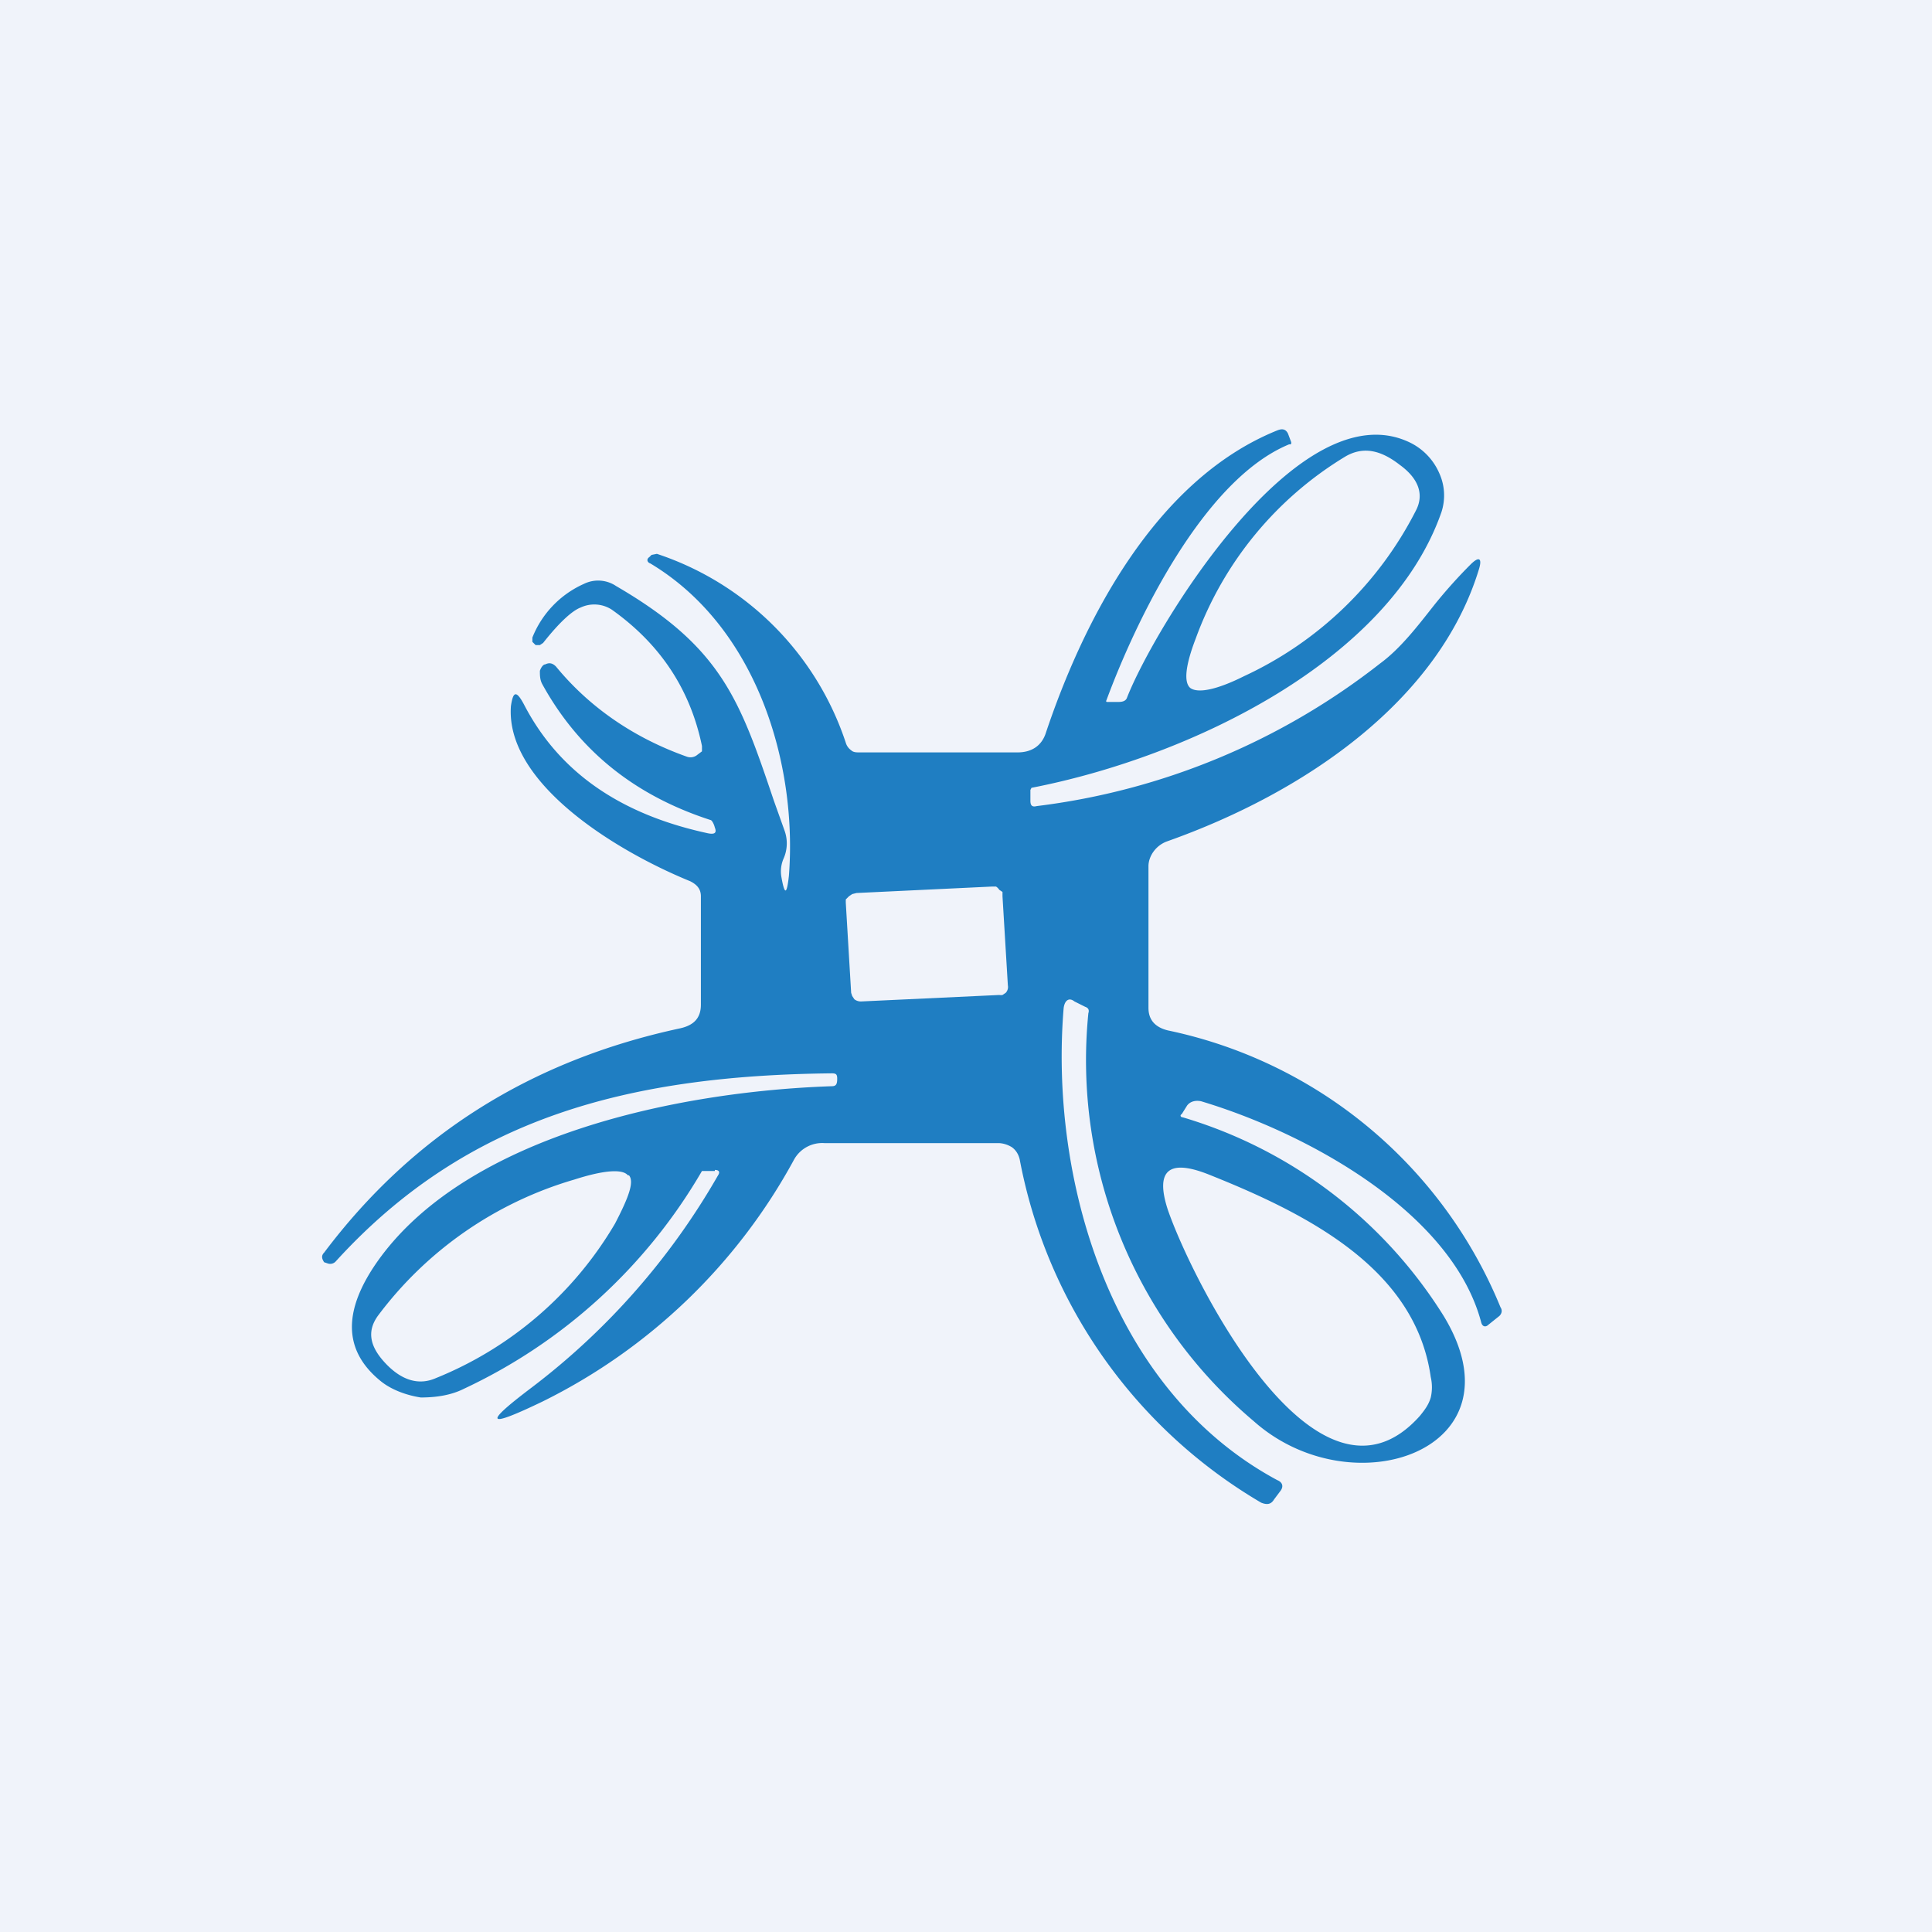<!-- by TradingView --><svg width="18" height="18" viewBox="0 0 18 18" xmlns="http://www.w3.org/2000/svg"><path fill="#F0F3FA" d="M0 0h18v18H0z"/><path fill-rule="evenodd" d="M6.66 10.9c.04 0 .05.02.03.05a6.59 6.59 0 0 1-1.74 1.98c-.45.34-.42.38.1.13A5.37 5.37 0 0 0 7.4 10.8a.3.3 0 0 1 .28-.15H9.3c.05 0 .1.02.13.04.04.03.06.07.07.11a4.72 4.72 0 0 0 2.25 3.2c.05.02.09.02.12-.03l.06-.08c.03-.04.02-.08-.03-.1-1.58-.85-2.12-2.84-1.99-4.4.01-.07.05-.1.1-.06l.1.05c.03.01.04.03.03.06a4.4 4.4 0 0 0 1.54 3.8c.92.82 2.53.27 1.77-.98a4.31 4.31 0 0 0-2.43-1.85c-.02 0-.03-.02-.01-.03l.05-.08c.03-.04.08-.05.13-.04 1 .3 2.34 1.04 2.61 2.06.01.04.04.05.07.02l.1-.08c.02-.02.03-.05.01-.08a4.3 4.3 0 0 0-3.1-2.58c-.12-.03-.18-.1-.18-.21V8.07c0-.05.02-.1.05-.14a.27.27 0 0 1 .12-.09c1.3-.46 2.54-1.32 2.91-2.54.03-.1 0-.12-.08-.04-.1.1-.22.23-.34.38-.15.19-.31.4-.5.54a6.46 6.46 0 0 1-3.2 1.33c-.04.01-.06 0-.06-.05v-.1l.01-.02c1.49-.29 3.34-1.19 3.82-2.57a.5.5 0 0 0-.02-.36.57.57 0 0 0-.26-.28c-1.04-.53-2.4 1.73-2.65 2.37-.01.03-.04.04-.08.04h-.1c-.01 0-.02 0-.01-.02.27-.73.9-2.05 1.7-2.38.02 0 .02 0 .02-.02L12 4.04c-.02-.04-.05-.05-.1-.03-1.14.46-1.81 1.78-2.16 2.83-.04.11-.13.17-.26.17H8.01c-.03 0-.06 0-.08-.02a.13.13 0 0 1-.05-.07 2.77 2.77 0 0 0-1.76-1.76l-.05.01-.02.02c-.03.02-.02.05.01.06 1 .6 1.37 1.88 1.29 2.91-.02.18-.04.18-.07.01A.3.3 0 0 1 7.3 8a.35.35 0 0 0 .01-.26l-.1-.28c-.32-.95-.49-1.43-1.47-2a.3.3 0 0 0-.3-.02.92.92 0 0 0-.48.5v.04l.03.03h.04l.03-.02c.15-.19.27-.3.35-.33a.3.3 0 0 1 .29.02c.45.32.73.74.84 1.27v.05l-.04.03a.1.1 0 0 1-.1.02c-.48-.17-.9-.45-1.22-.84-.03-.03-.06-.04-.1-.02-.02 0-.04.03-.05.06 0 .04 0 .08.02.12.34.62.86 1.04 1.57 1.27.01 0 .03.03.04.07.02.05 0 .07-.08.05-.82-.18-1.38-.58-1.7-1.2-.07-.13-.1-.12-.12.02-.05.71.96 1.34 1.67 1.63.06.03.1.07.1.14v1.01c0 .12-.06.19-.19.22-1.4.3-2.5 1-3.32 2.09-.03.03-.02.06 0 .09l.03.01a.07.07 0 0 0 .08-.02c1.22-1.34 2.73-1.73 4.62-1.75.04 0 .05.01.05.05 0 .05-.01.07-.05.07-1.47.05-3.38.47-4.21 1.6-.35.48-.35.86.01 1.15.1.08.24.13.37.15.14 0 .28-.02.4-.08a5.03 5.03 0 0 0 2.22-2.03h.12Zm6.38-6.57c.18.13.23.28.15.43a3.4 3.4 0 0 1-1.6 1.54c-.26.13-.43.16-.5.11-.06-.05-.05-.2.05-.46a3.3 3.3 0 0 1 1.4-1.7c.16-.09.32-.06.5.08Zm-5.01 5a.1.1 0 0 1-.07-.02l-.02-.03-.01-.03-.05-.84v-.03l.03-.03.03-.02.04-.01 1.26-.06h.04a.1.1 0 0 1 .03.03l.03.02v.04l.05.83a.08.08 0 0 1-.02.07l-.03.02a.1.1 0 0 1-.03 0l-1.28.06Zm5.3 3.5c-.14-.99-1.1-1.5-2.05-1.88-.39-.16-.52-.05-.4.32.22.64 1.39 3 2.35 1.92.04-.05.08-.1.1-.17a.42.42 0 0 0 0-.19Zm-7.47-1.88c.05.06 0 .2-.13.45a3.42 3.42 0 0 1-1.67 1.44c-.16.07-.32.02-.47-.14-.15-.16-.17-.3-.07-.44a3.51 3.51 0 0 1 1.83-1.27c.28-.09.45-.1.5-.04Z" fill="#1F7EC2"/></svg>